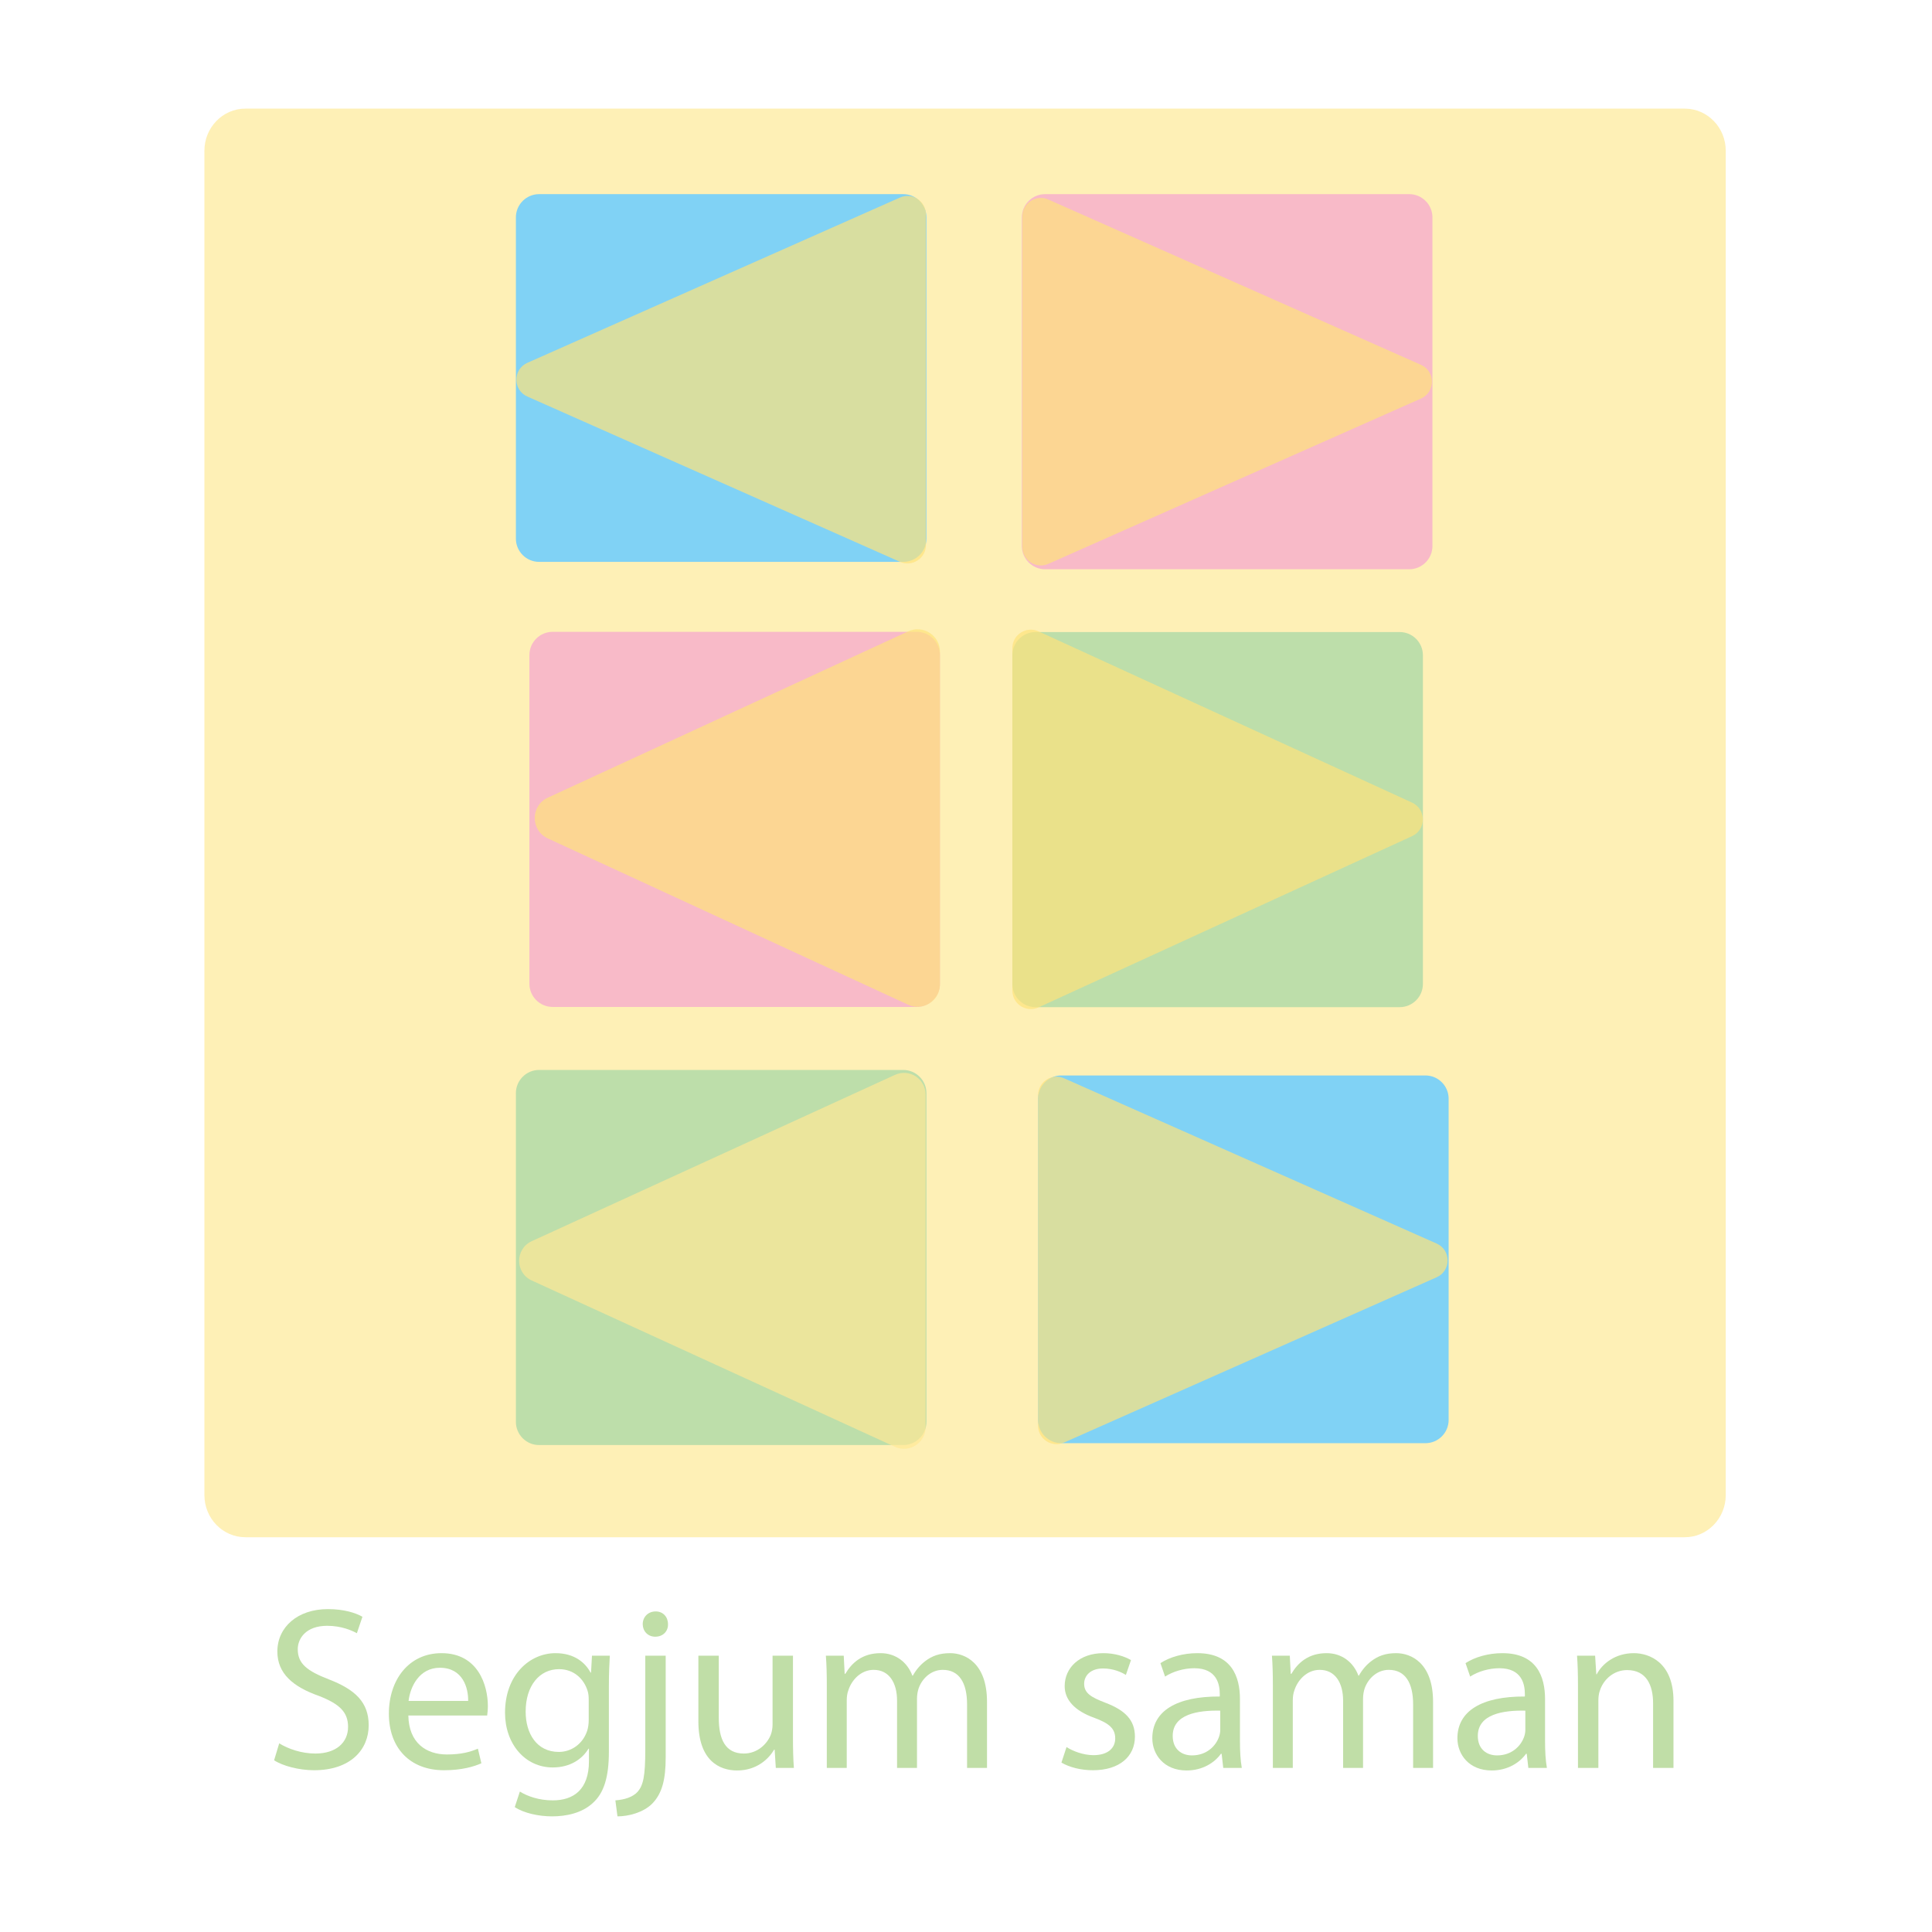 <?xml version="1.0" encoding="utf-8"?>
<!-- Generator: Adobe Illustrator 27.7.0, SVG Export Plug-In . SVG Version: 6.00 Build 0)  -->
<svg version="1.1" id="Layer_1" xmlns="http://www.w3.org/2000/svg" xmlns:xlink="http://www.w3.org/1999/xlink" x="0px" y="0px"
	 width="1000px" height="1000px" viewBox="0 0 1000 1000" enable-background="new 0 0 1000 1000" xml:space="preserve">
<g>
	<g id="blue_x5F_box" opacity="0.7">
		<g id="Blue" opacity="0.8">
			<g>
				<path fill="#FEE37D" d="M105.8,773.851c0,12.052,9.498,21.82,21.219,21.82h745.005c11.72,0,21.219-9.768,21.219-21.82V78.043
					c0-12.052-9.498-21.82-21.219-21.82H127.019c-11.72,0-21.219,9.768-21.219,21.82V773.851z"/>
			</g>
		</g>
		<g id="Blue_x5F_outline" display="none">
			<g display="inline">
				<path fill="#FEE37D" d="M872.024,796.883H127.019c-12.349,0-22.397-10.333-22.397-23.032V78.043
					c0-12.699,10.049-23.032,22.397-23.032h745.005c12.349,0,22.397,10.333,22.397,23.032v695.807
					C894.422,786.549,884.373,796.883,872.024,796.883z M127.019,57.436c-11.05,0-20.04,9.244-20.04,20.608v695.807
					c0,11.363,8.99,20.608,20.04,20.608h745.005c11.05,0,20.04-9.244,20.04-20.608V78.043c0-11.363-8.99-20.608-20.04-20.608
					H127.019z"/>
			</g>
		</g>
	</g>
	<g>
		<path fill="#80D2F5" d="M467.525,290.822h-188.5c-6.6,0-12-5.4-12-12V112.488c0-6.6,5.4-12,12-12h188.5c6.6,0,12,5.4,12,12
			v166.335C479.525,285.422,474.125,290.822,467.525,290.822z"/>
	</g>
	<g>
		<path fill="#BDDEAA" d="M279.025,553.801h188.5c6.6,0,12,5.4,12,12v170.157c0,6.6-5.4,12-12,12h-188.5c-6.6,0-12-5.4-12-12
			V565.801C267.025,559.201,272.425,553.801,279.025,553.801z"/>
	</g>
	<g>
		<path fill="#BDDEAA" d="M724.494,521.301h-188.5c-6.6,0-12-5.4-12-12V339.144c0-6.6,5.4-12,12-12h188.5c6.6,0,12,5.4,12,12
			v170.157C736.494,515.901,731.094,521.301,724.494,521.301z"/>
	</g>
	<g>
		<rect x="136.84" y="829.87" fill="none" width="738.768" height="152.998"/>
		<path fill="#C0DEA7" d="M144.52,902.35c4.68,2.88,11.52,5.28,18.719,5.28c10.68,0,16.919-5.64,16.919-13.8
			c0-7.56-4.32-11.879-15.24-16.079c-13.199-4.68-21.359-11.52-21.359-22.919c0-12.6,10.439-21.959,26.159-21.959
			c8.28,0,14.28,1.92,17.879,3.959l-2.88,8.521c-2.64-1.44-8.04-3.84-15.359-3.84c-11.04,0-15.239,6.6-15.239,12.119
			c0,7.56,4.92,11.279,16.08,15.6c13.679,5.279,20.639,11.879,20.639,23.759c0,12.479-9.239,23.279-28.318,23.279
			c-7.8,0-16.319-2.28-20.64-5.16L144.52,902.35z"/>
		<path fill="#C0DEA7" d="M211.359,887.95c0.24,14.279,9.359,20.159,19.919,20.159c7.56,0,12.12-1.319,16.079-3l1.8,7.561
			c-3.72,1.68-10.08,3.6-19.319,3.6c-17.879,0-28.559-11.76-28.559-29.279s10.32-31.318,27.239-31.318
			c18.959,0,23.999,16.68,23.999,27.358c0,2.16-0.24,3.84-0.36,4.92H211.359z M242.318,880.391c0.12-6.72-2.76-17.159-14.639-17.159
			c-10.68,0-15.359,9.84-16.2,17.159H242.318z"/>
		<path fill="#C0DEA7" d="M315.637,856.992c-0.24,4.199-0.48,8.879-0.48,15.959v33.719c0,13.319-2.64,21.479-8.279,26.519
			c-5.64,5.28-13.8,6.96-21.119,6.96c-6.96,0-14.64-1.68-19.319-4.8l2.64-8.04c3.84,2.4,9.84,4.561,17.04,4.561
			c10.799,0,18.719-5.641,18.719-20.279v-6.48h-0.24c-3.24,5.4-9.479,9.72-18.479,9.72c-14.399,0-24.719-12.239-24.719-28.318
			c0-19.68,12.84-30.839,26.159-30.839c10.08,0,15.6,5.279,18.119,10.079h0.24l0.48-8.759H315.637z M304.717,879.911
			c0-1.8-0.12-3.36-0.6-4.8c-1.92-6.12-7.08-11.16-14.76-11.16c-10.08,0-17.279,8.52-17.279,21.959c0,11.4,5.76,20.88,17.159,20.88
			c6.48,0,12.36-4.08,14.64-10.8c0.6-1.8,0.84-3.84,0.84-5.64V879.911z"/>
		<path fill="#C0DEA7" d="M318.518,931.869c4.8-0.36,9-1.681,11.52-4.44c2.88-3.359,3.96-7.92,3.96-21.839v-48.598h10.56v52.678
			c0,11.279-1.8,18.599-6.959,23.879c-4.68,4.68-12.36,6.6-18,6.6L318.518,931.869z M345.757,840.672c0.12,3.48-2.399,6.48-6.6,6.48
			c-3.96,0-6.479-3-6.479-6.48c0-3.72,2.76-6.6,6.72-6.6C343.237,834.072,345.757,836.952,345.757,840.672z"/>
		<path fill="#C0DEA7" d="M410.436,899.23c0,5.999,0.12,11.279,0.479,15.839h-9.359l-0.6-9.479h-0.24
			c-2.76,4.68-8.88,10.8-19.199,10.8c-9.12,0-20.039-5.04-20.039-25.439v-33.958h10.56v32.158c0,11.039,3.359,18.479,12.959,18.479
			c7.08,0,12-4.92,13.92-9.6c0.6-1.561,0.96-3.48,0.96-5.4v-35.638h10.56V899.23z"/>
		<path fill="#C0DEA7" d="M427.957,872.711c0-6-0.12-10.92-0.48-15.719h9.24l0.479,9.359h0.36c3.24-5.52,8.64-10.68,18.239-10.68
			c7.919,0,13.919,4.8,16.439,11.64h0.24c1.8-3.24,4.08-5.76,6.48-7.56c3.479-2.641,7.319-4.08,12.839-4.08
			c7.679,0,19.08,5.04,19.08,25.199v34.198h-10.32V882.19c0-11.159-4.08-17.879-12.599-17.879c-6,0-10.68,4.439-12.479,9.6
			c-0.48,1.439-0.84,3.359-0.84,5.279v35.879h-10.319v-34.799c0-9.239-4.08-15.959-12.12-15.959c-6.6,0-11.399,5.279-13.08,10.56
			c-0.6,1.56-0.84,3.359-0.84,5.16v35.038h-10.319V872.711z"/>
		<path fill="#C0DEA7" d="M552.035,904.27c3.12,2.04,8.64,4.2,13.92,4.2c7.68,0,11.279-3.84,11.279-8.64c0-5.04-3-7.8-10.8-10.68
			c-10.439-3.72-15.359-9.479-15.359-16.439c0-9.359,7.561-17.039,20.039-17.039c5.88,0,11.04,1.68,14.28,3.6l-2.641,7.68
			c-2.279-1.439-6.479-3.359-11.879-3.359c-6.24,0-9.72,3.6-9.72,7.919c0,4.8,3.479,6.96,11.039,9.84
			c10.08,3.84,15.24,8.88,15.24,17.52c0,10.199-7.92,17.399-21.72,17.399c-6.359,0-12.239-1.561-16.319-3.96L552.035,904.27z"/>
		<path fill="#C0DEA7" d="M633.153,915.069l-0.84-7.319h-0.359c-3.24,4.56-9.48,8.64-17.76,8.64c-11.76,0-17.759-8.28-17.759-16.68
			c0-14.039,12.479-21.719,34.918-21.599v-1.2c0-4.8-1.319-13.439-13.199-13.439c-5.399,0-11.04,1.68-15.119,4.319l-2.4-6.959
			c4.8-3.12,11.76-5.16,19.079-5.16c17.76,0,22.079,12.119,22.079,23.759v21.72c0,5.039,0.24,9.959,0.96,13.919H633.153z
			 M631.594,885.431c-11.52-0.24-24.599,1.8-24.599,13.079c0,6.84,4.56,10.08,9.959,10.08c7.56,0,12.359-4.8,14.04-9.72
			c0.359-1.08,0.6-2.28,0.6-3.36V885.431z"/>
		<path fill="#C0DEA7" d="M658.834,872.711c0-6-0.12-10.92-0.48-15.719h9.24l0.479,9.359h0.36c3.239-5.52,8.64-10.68,18.239-10.68
			c7.92,0,13.919,4.8,16.439,11.64h0.24c1.8-3.24,4.079-5.76,6.479-7.56c3.479-2.641,7.319-4.08,12.839-4.08
			c7.68,0,19.08,5.04,19.08,25.199v34.198h-10.32V882.19c0-11.159-4.08-17.879-12.6-17.879c-5.999,0-10.68,4.439-12.479,9.6
			c-0.479,1.439-0.84,3.359-0.84,5.279v35.879h-10.319v-34.799c0-9.239-4.08-15.959-12.119-15.959c-6.6,0-11.4,5.279-13.08,10.56
			c-0.6,1.56-0.84,3.359-0.84,5.16v35.038h-10.319V872.711z"/>
		<path fill="#C0DEA7" d="M791.072,915.069l-0.84-7.319h-0.359c-3.24,4.56-9.479,8.64-17.76,8.64c-11.76,0-17.759-8.28-17.759-16.68
			c0-14.039,12.479-21.719,34.918-21.599v-1.2c0-4.8-1.319-13.439-13.199-13.439c-5.399,0-11.039,1.68-15.119,4.319l-2.4-6.959
			c4.8-3.12,11.76-5.16,19.079-5.16c17.76,0,22.079,12.119,22.079,23.759v21.72c0,5.039,0.24,9.959,0.96,13.919H791.072z
			 M789.513,885.431c-11.52-0.24-24.599,1.8-24.599,13.079c0,6.84,4.56,10.08,9.959,10.08c7.56,0,12.359-4.8,14.04-9.72
			c0.359-1.08,0.6-2.28,0.6-3.36V885.431z"/>
		<path fill="#C0DEA7" d="M816.754,872.711c0-6-0.12-10.92-0.48-15.719h9.36l0.6,9.6h0.24c2.88-5.521,9.6-10.92,19.199-10.92
			c8.039,0,20.519,4.8,20.519,24.719v34.679h-10.56v-33.479c0-9.359-3.479-17.159-13.439-17.159c-6.959,0-12.359,4.92-14.159,10.799
			c-0.479,1.32-0.72,3.12-0.72,4.92v34.919h-10.56V872.711z"/>
	</g>
	<g>
		<rect x="53.87" y="717.696" fill="none" width="2.609" height="2.609"/>
	</g>
	<path opacity="0.7" fill="#FEE37D" d="M730.876,432.789L537.52,521.426c-6.324,2.899-13.526-1.722-13.526-8.679V335.473
		c0-6.957,7.202-11.578,13.526-8.679l193.356,88.637C738.301,418.835,738.301,429.385,730.876,432.789z"/>
	<path opacity="0.7" fill="#FEE37D" d="M272.961,187.798l192.886-85.56c6.313-2.8,13.419,1.821,13.419,8.727l0,171.12
		c0,6.906-7.106,11.528-13.419,8.727l-192.886-85.56C265.393,201.895,265.393,191.155,272.961,187.798z"/>
	<path opacity="0.7" fill="#FFE896" d="M275.24,642.431l187.999-86.082c7.413-3.394,15.852,2.023,15.852,10.176l0,172.164
		c0,8.153-8.438,13.57-15.852,10.176L275.24,662.783C266.53,658.794,266.53,646.419,275.24,642.431z"/>
	<g>
		<path fill="#80D2F5" d="M737.809,746.991h-188.5c-6.6,0-12-5.4-12-12V568.657c0-6.6,5.4-12,12-12h188.5c6.6,0,12,5.4,12,12
			v166.335C749.809,741.591,744.409,746.991,737.809,746.991z"/>
	</g>
	<path opacity="0.8" fill="#F6ADCD" d="M729.424,294.645h-188.5c-6.6,0-12-5.4-12-12V112.488c0-6.6,5.4-12,12-12h188.5
		c6.6,0,12,5.4,12,12v170.157C741.424,289.245,736.024,294.645,729.424,294.645z"/>
	<path opacity="0.8" fill="#F6ADCD" d="M474.52,521.189h-188.5c-6.6,0-12-5.4-12-12V339.032c0-6.6,5.4-12,12-12h188.5
		c6.6,0,12,5.4,12,12v170.157C486.52,515.789,481.12,521.189,474.52,521.189z"/>
	<path opacity="0.7" fill="#FEE37D" d="M743.613,661.115l-192.886,85.56c-6.313,2.8-13.419-1.821-13.419-8.727v-171.12
		c0-6.906,7.106-11.528,13.419-8.727l192.886,85.56C751.182,647.018,751.182,657.758,743.613,661.115z"/>
	<path opacity="0.7" fill="#FEE37D" d="M735.488,206.294l-192.886,85.56c-6.313,2.8-13.419-1.821-13.419-8.727v-171.12
		c0-6.906,7.106-11.528,13.419-8.727l192.886,85.56C743.056,192.196,743.056,202.937,735.488,206.294z"/>
	<path opacity="0.7" fill="#FEE37D" d="M283.52,412.888l186.545-86.088c7.684-3.546,16.455,2.066,16.455,10.529v172.176
		c0,8.462-8.771,14.075-16.455,10.529L283.52,433.945C274.537,429.8,274.537,417.033,283.52,412.888z"/>
</g>
</svg>

